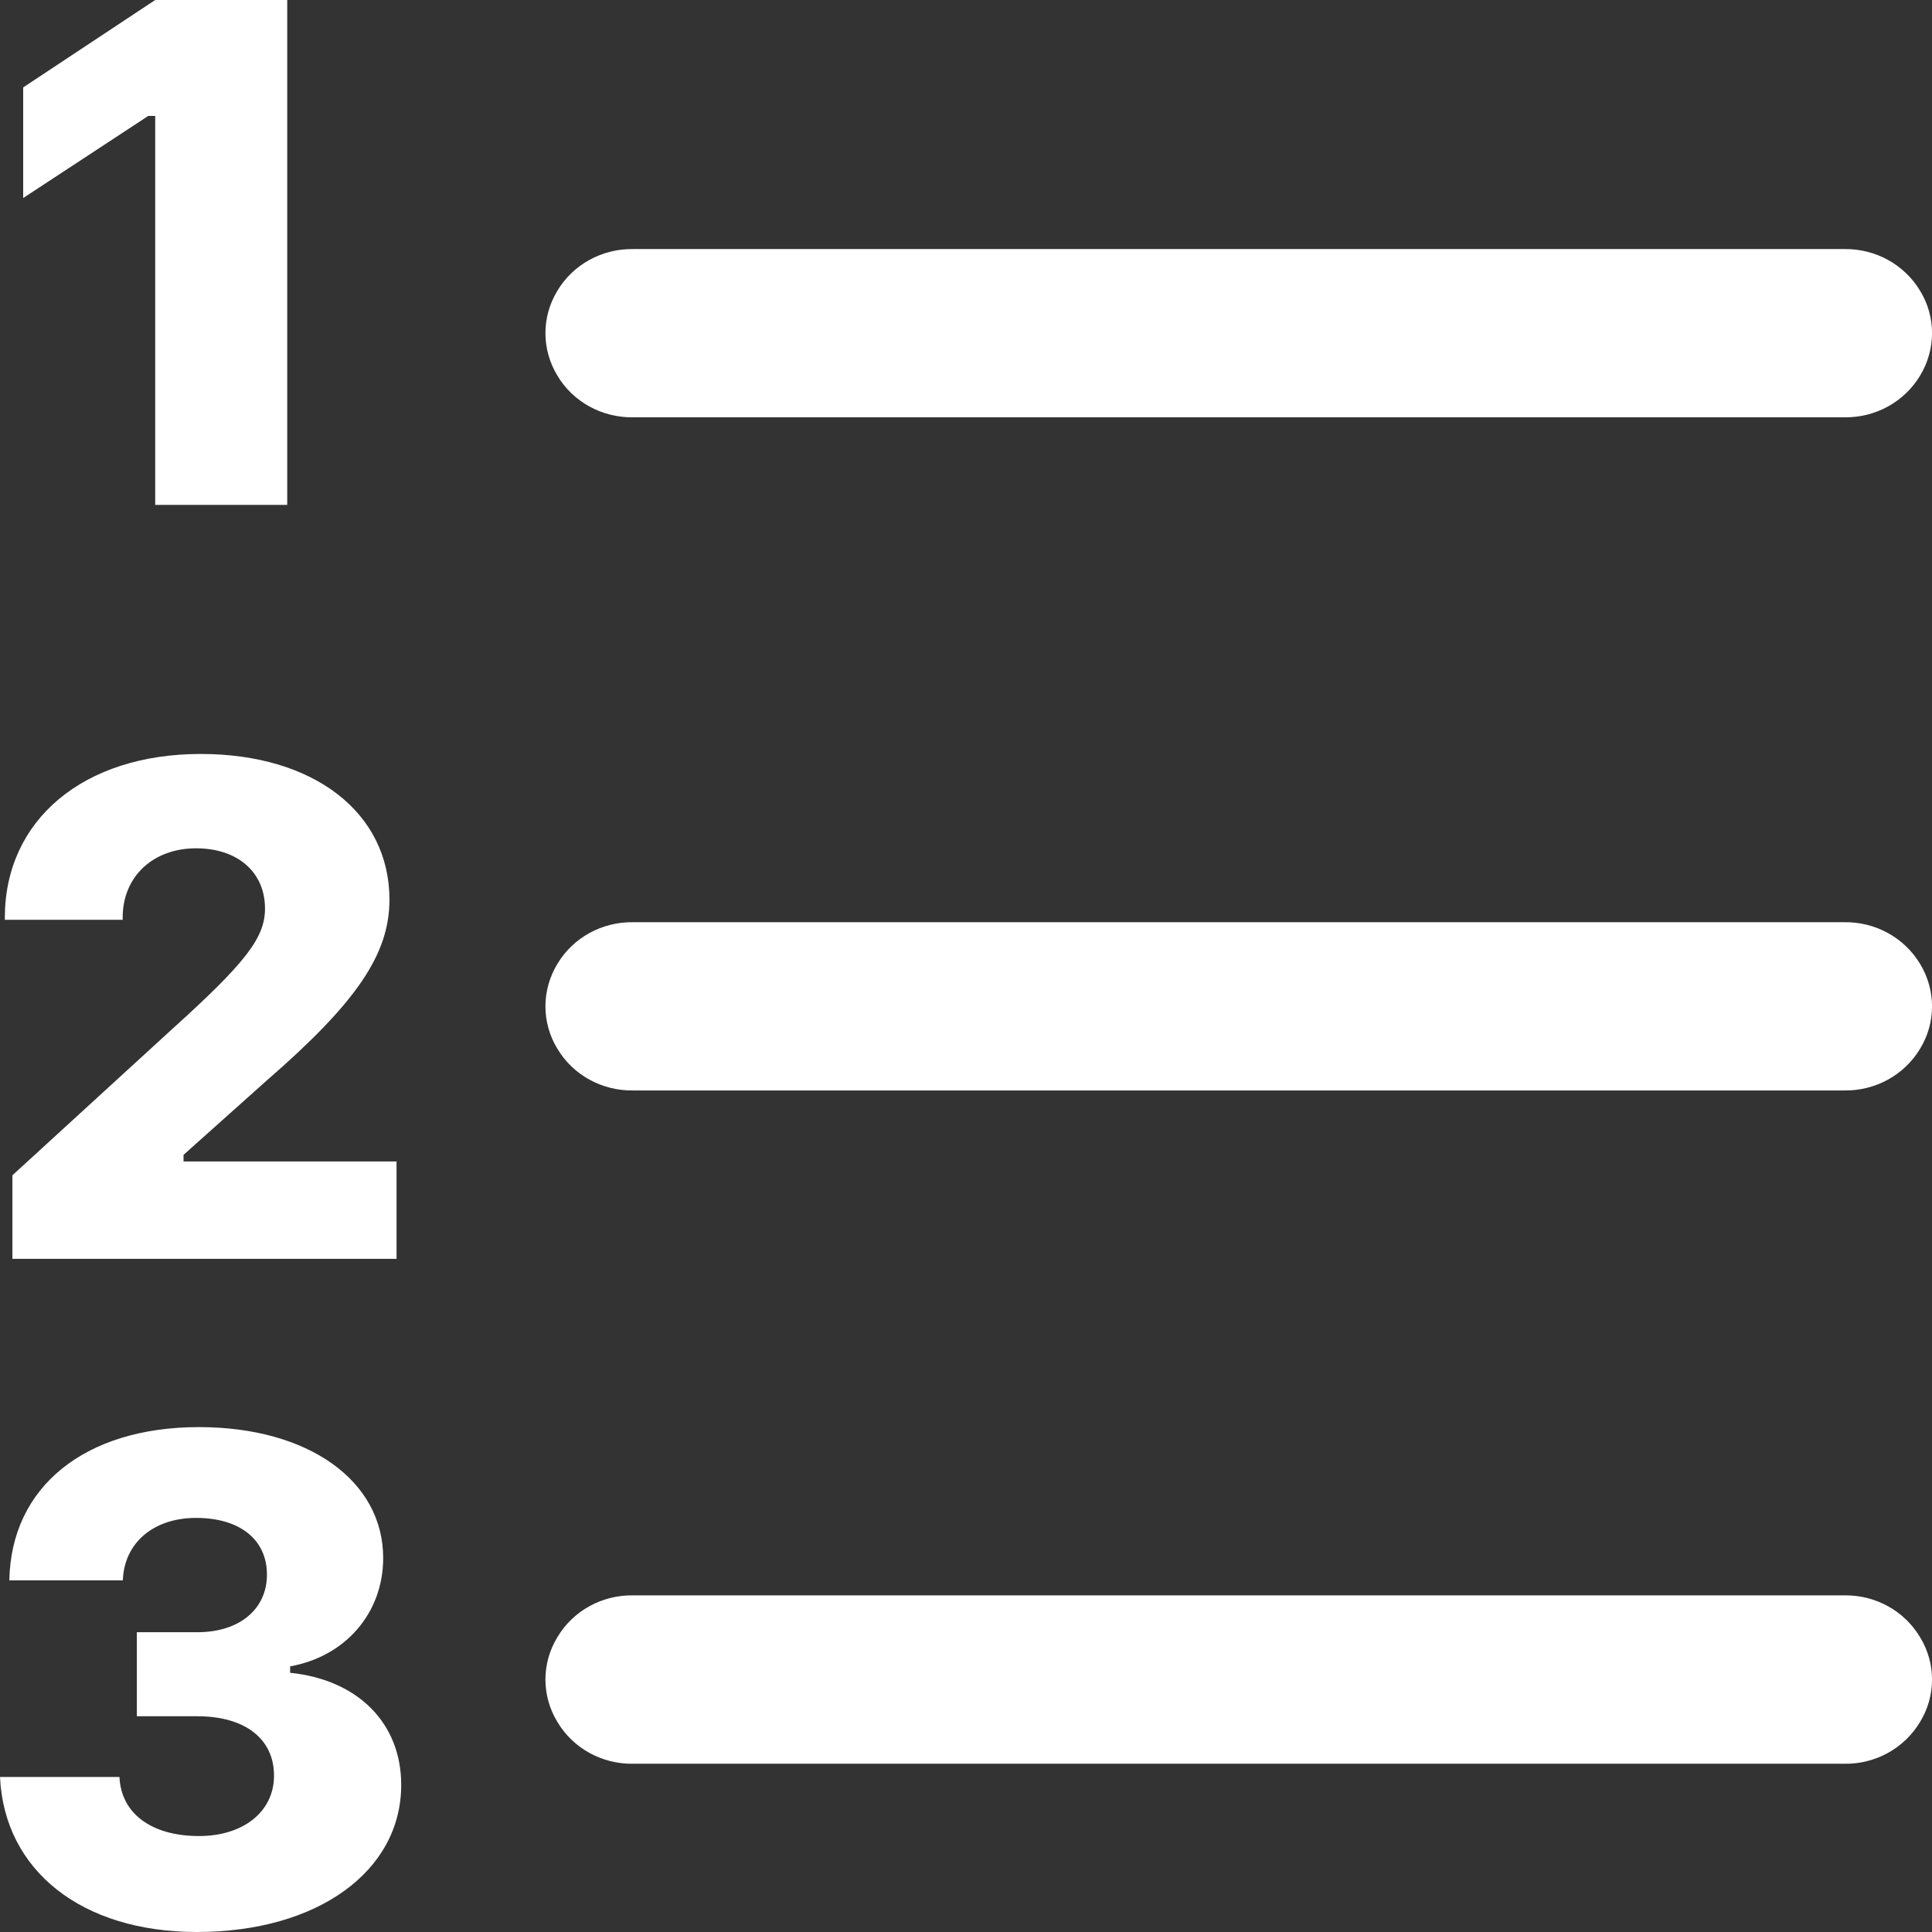 <?xml version="1.0" encoding="UTF-8"?>
<svg width="12px" height="12px" viewBox="0 0 12 12" version="1.1" xmlns="http://www.w3.org/2000/svg" xmlns:xlink="http://www.w3.org/1999/xlink">
    <rect x="0" y="0" width="12" height="12" fill="#333333" stroke="none"/>
    <title>icons8-numbered-list</title>
    <g id="Page-1" stroke="none" stroke-width="1" fill="none" fill-rule="evenodd">
        <g id="Custom-Preset-Copy" transform="translate(-683, -95)" fill="#FFFFFF" fill-rule="nonzero">
            <g id="icons8-numbered-list" transform="translate(683, 95)">
                <path d="M0.964,0 L0.144,0.543 L0.144,1.23 L0.921,0.72 L0.964,0.72 L0.964,3.136 L1.784,3.136 L1.784,0 L0.964,0 Z M3.933,1.547 C3.739,1.544 3.559,1.643 3.462,1.806 C3.363,1.968 3.363,2.17 3.462,2.333 C3.559,2.496 3.739,2.595 3.933,2.592 L11.455,2.592 C11.649,2.595 11.828,2.496 11.926,2.333 C12.025,2.17 12.025,1.968 11.926,1.806 C11.828,1.643 11.649,1.544 11.455,1.547 L3.933,1.547 Z M1.247,4.683 C0.518,4.683 0.03,5.093 0.03,5.7 L0.03,5.713 L0.762,5.713 L0.762,5.698 C0.762,5.446 0.949,5.269 1.218,5.269 C1.478,5.269 1.646,5.419 1.646,5.643 C1.646,5.823 1.529,5.977 1.068,6.393 L0.077,7.3 L0.077,7.819 L2.463,7.819 L2.463,7.214 L1.14,7.214 L1.14,7.173 L1.658,6.71 C2.214,6.227 2.419,5.927 2.419,5.588 C2.419,5.048 1.95,4.683 1.247,4.683 Z M3.933,5.728 C3.739,5.725 3.559,5.824 3.462,5.987 C3.363,6.15 3.363,6.352 3.462,6.514 C3.559,6.677 3.739,6.776 3.933,6.773 L11.455,6.773 C11.649,6.776 11.828,6.677 11.926,6.514 C12.025,6.352 12.025,6.15 11.926,5.987 C11.828,5.824 11.649,5.725 11.455,5.728 L3.933,5.728 Z M1.236,8.864 C0.527,8.864 0.068,9.235 0.058,9.816 L0.763,9.816 C0.771,9.584 0.952,9.428 1.218,9.428 C1.49,9.428 1.658,9.563 1.658,9.78 C1.658,9.996 1.486,10.138 1.226,10.138 L0.85,10.138 L0.85,10.66 L1.226,10.66 C1.523,10.66 1.702,10.801 1.702,11.029 C1.702,11.252 1.512,11.404 1.236,11.404 C0.941,11.404 0.752,11.264 0.742,11.037 L0,11.037 C0.027,11.62 0.509,12 1.223,12 C1.971,12 2.492,11.624 2.492,11.086 C2.492,10.704 2.224,10.433 1.802,10.39 L1.802,10.35 C2.145,10.289 2.38,10.019 2.38,9.677 C2.38,9.196 1.914,8.864 1.236,8.864 Z M3.933,9.909 C3.739,9.906 3.559,10.005 3.462,10.169 C3.363,10.331 3.363,10.533 3.462,10.695 C3.559,10.859 3.739,10.958 3.933,10.955 L11.455,10.955 C11.649,10.958 11.828,10.859 11.926,10.695 C12.025,10.533 12.025,10.331 11.926,10.169 C11.828,10.005 11.649,9.906 11.455,9.909 L3.933,9.909 Z" id="Shape"></path>
            </g>
        </g>
    </g>
</svg>